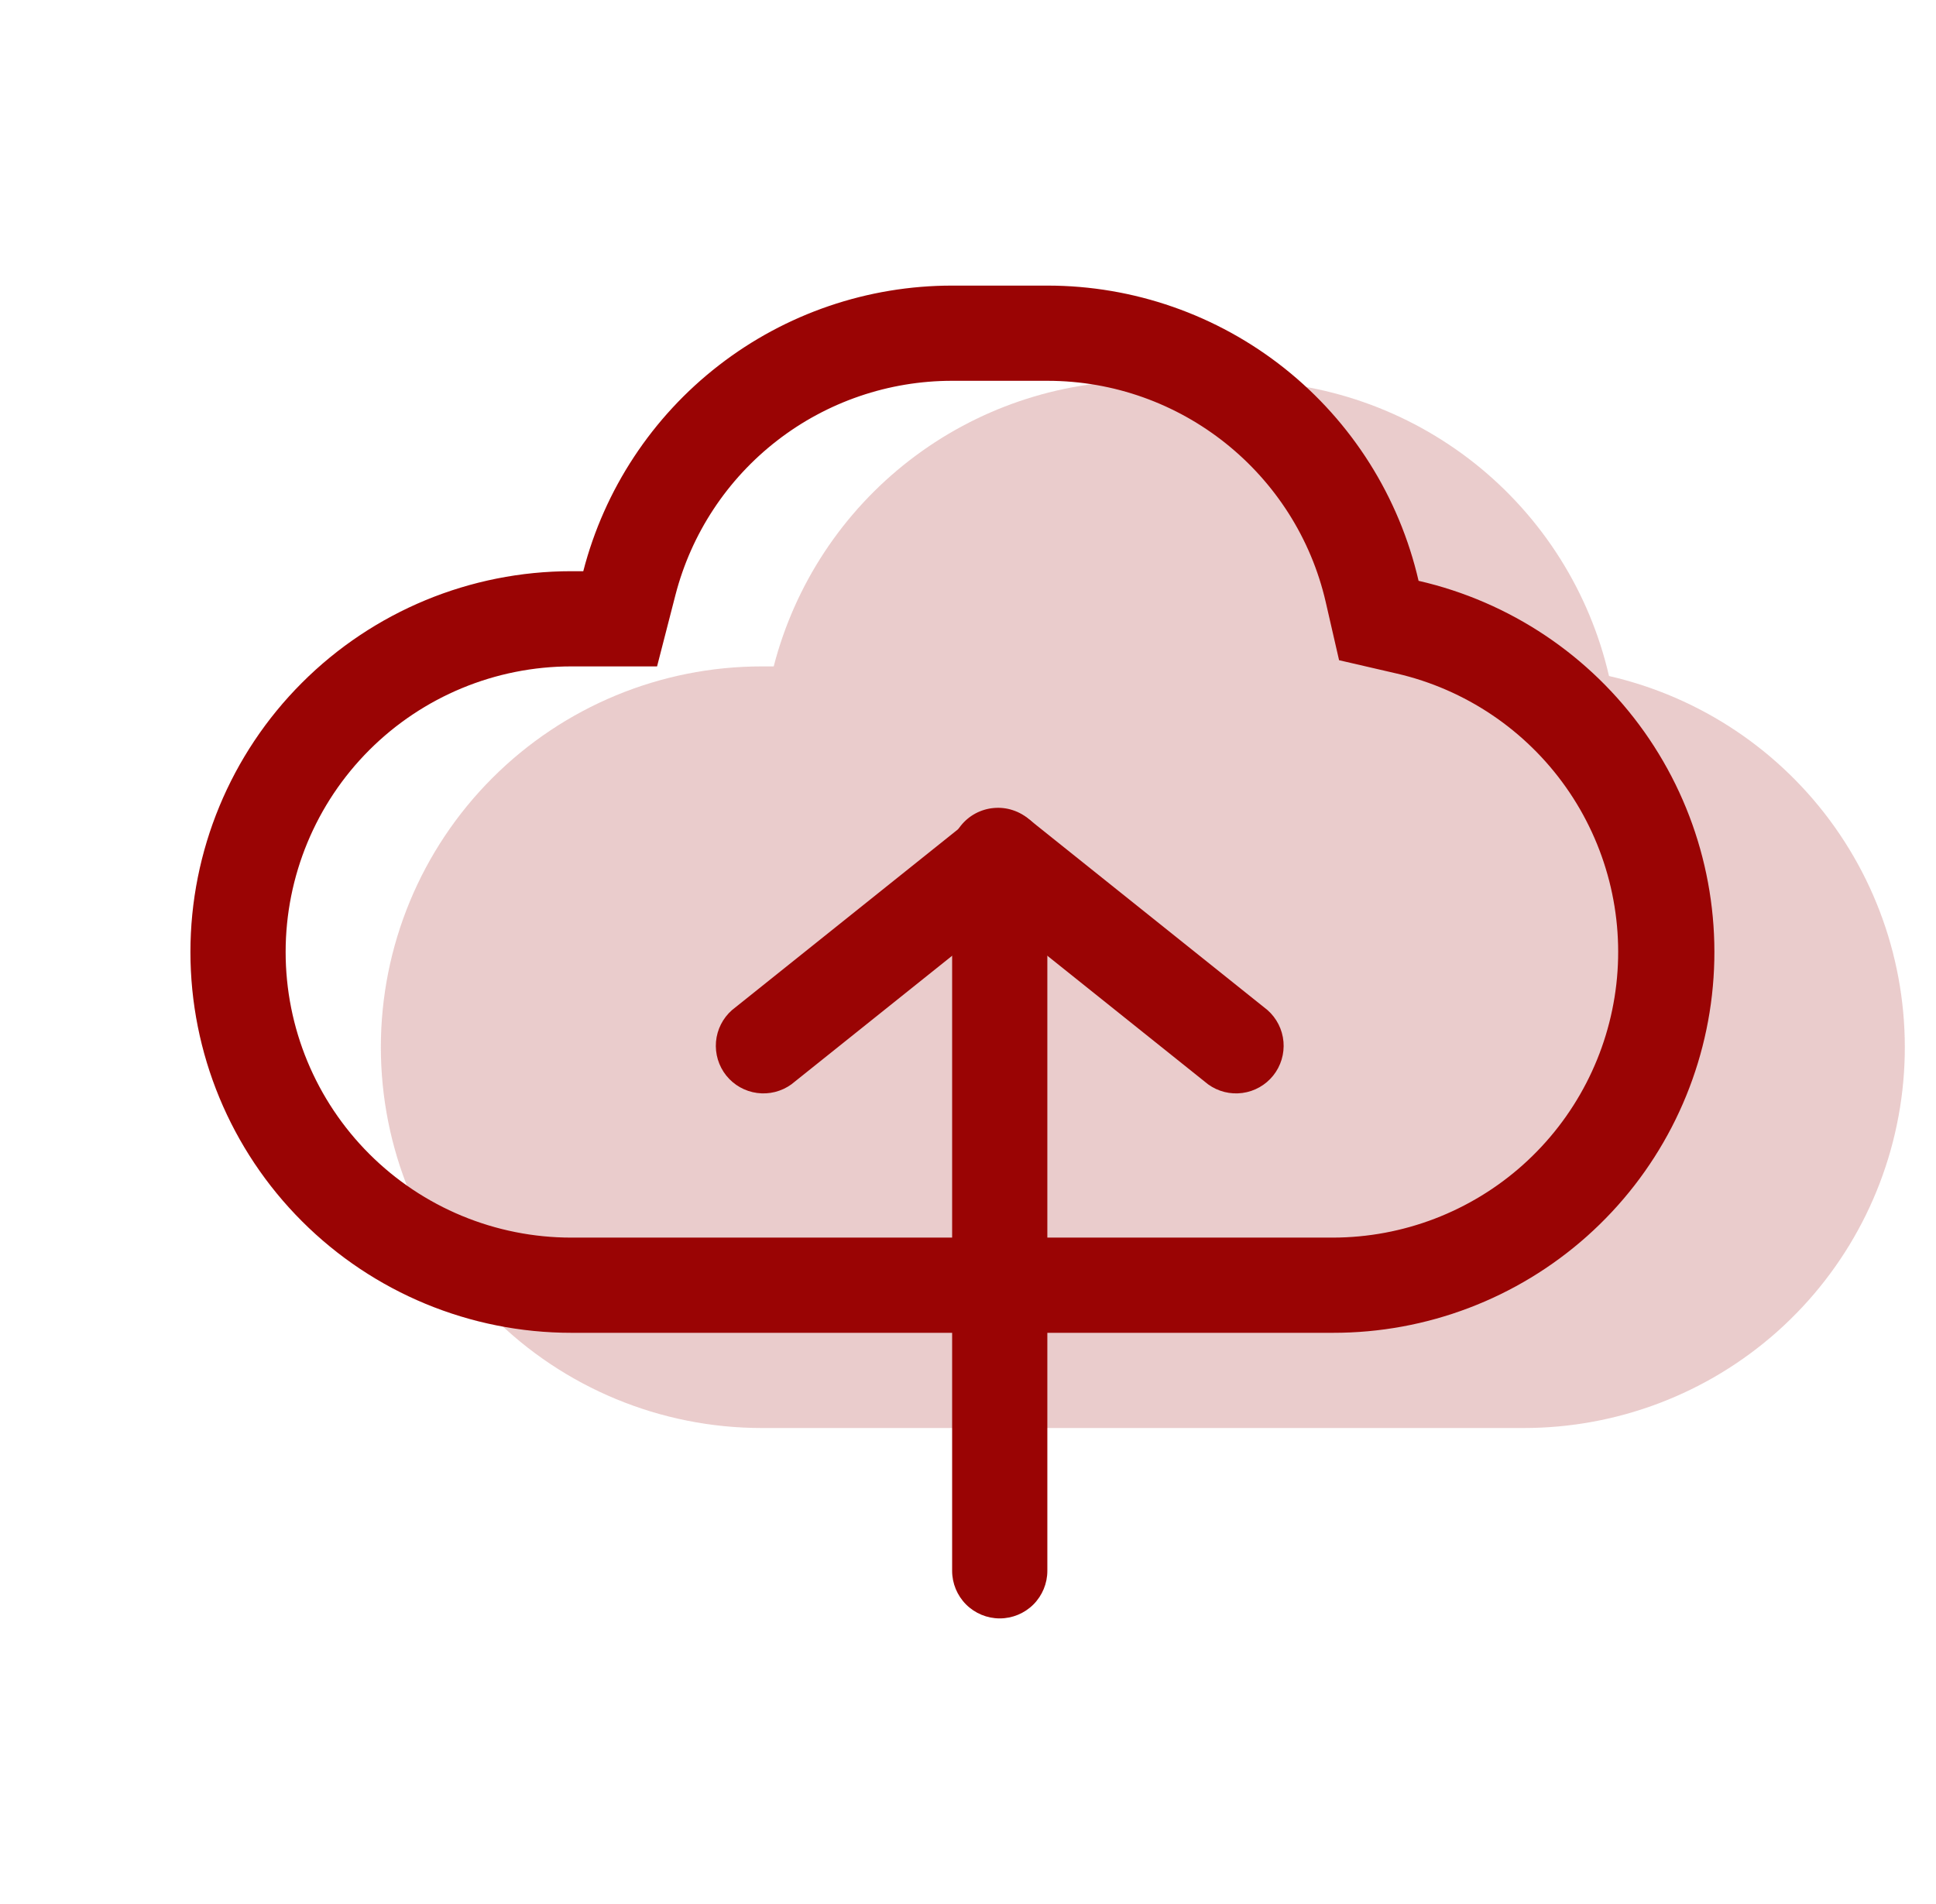 <svg width="61" height="60" viewBox="0 0 61 60" fill="none" xmlns="http://www.w3.org/2000/svg">
<path opacity="0.2" fill-rule="evenodd" clip-rule="evenodd" d="M39 12H36C33.339 11.999 30.753 12.883 28.65 14.512C26.546 16.141 25.043 18.424 24.378 21H24C20.817 21 17.765 22.264 15.515 24.515C13.264 26.765 12 29.817 12 33C12 36.183 13.264 39.235 15.515 41.485C17.765 43.736 20.817 45 24 45H48C50.951 45.004 53.799 43.921 56.002 41.958C58.205 39.995 59.607 37.289 59.941 34.357C60.274 31.425 59.516 28.473 57.811 26.065C56.106 23.657 53.573 21.962 50.697 21.303C50.087 18.658 48.598 16.298 46.474 14.608C44.349 12.919 41.715 11.999 39 12Z" fill="#9A0404"/>
<path fill-rule="evenodd" clip-rule="evenodd" d="M33 9H30C27.339 8.999 24.753 9.883 22.65 11.512C20.546 13.141 19.043 15.424 18.378 18H18C14.817 18 11.765 19.264 9.515 21.515C7.264 23.765 6 26.817 6 30C6 33.183 7.264 36.235 9.515 38.485C11.765 40.736 14.817 42 18 42H42C44.951 42.004 47.799 40.921 50.002 38.958C52.205 36.995 53.607 34.289 53.941 31.357C54.274 28.425 53.516 25.473 51.811 23.065C50.106 20.657 47.573 18.962 44.697 18.303C44.087 15.658 42.598 13.298 40.474 11.608C38.349 9.919 35.715 8.999 33 9ZM20.703 21L21.282 18.75C21.781 16.817 22.908 15.106 24.486 13.884C26.064 12.662 28.004 11.999 30 12H33C37.215 12 40.842 14.925 41.772 18.975L42.192 20.805L44.022 21.228C46.173 21.728 48.065 23.002 49.339 24.806C50.612 26.611 51.178 28.82 50.928 31.015C50.678 33.209 49.631 35.235 47.985 36.708C46.339 38.18 44.209 38.996 42 39H18C15.613 39 13.324 38.052 11.636 36.364C9.948 34.676 9 32.387 9 30C9 27.613 9.948 25.324 11.636 23.636C13.324 21.948 15.613 21 18 21H20.703Z" fill="#9A0404"/>
<path d="M33 49.5C33 49.898 32.842 50.279 32.561 50.561C32.279 50.842 31.898 51 31.5 51C31.102 51 30.721 50.842 30.439 50.561C30.158 50.279 30 49.898 30 49.5V27C30 26.602 30.158 26.221 30.439 25.939C30.721 25.658 31.102 25.5 31.5 25.5C31.898 25.5 32.279 25.658 32.561 25.939C32.842 26.221 33 26.602 33 27V49.5Z" fill="#9A0404"/>
<path d="M24.936 34.17C24.623 34.396 24.236 34.494 23.854 34.442C23.472 34.391 23.124 34.194 22.883 33.893C22.642 33.592 22.527 33.209 22.56 32.825C22.594 32.441 22.774 32.085 23.064 31.83L30.564 25.83C30.876 25.604 31.263 25.506 31.645 25.558C32.027 25.609 32.375 25.806 32.615 26.107C32.856 26.408 32.972 26.791 32.938 27.175C32.905 27.559 32.725 27.915 32.435 28.17L24.936 34.17Z" fill="#9A0404"/>
<path d="M39.937 31.83C40.226 32.085 40.406 32.441 40.44 32.825C40.473 33.209 40.358 33.592 40.117 33.893C39.876 34.194 39.528 34.391 39.146 34.442C38.764 34.494 38.377 34.396 38.065 34.17L30.565 28.17C30.4 28.051 30.262 27.9 30.158 27.725C30.054 27.551 29.986 27.358 29.959 27.157C29.932 26.956 29.946 26.751 30 26.555C30.054 26.36 30.147 26.177 30.274 26.019C30.401 25.86 30.558 25.729 30.737 25.633C30.916 25.538 31.113 25.479 31.315 25.462C31.517 25.444 31.721 25.467 31.913 25.531C32.106 25.594 32.284 25.696 32.437 25.83L39.937 31.83Z" fill="#9A0404"/>
</svg>
